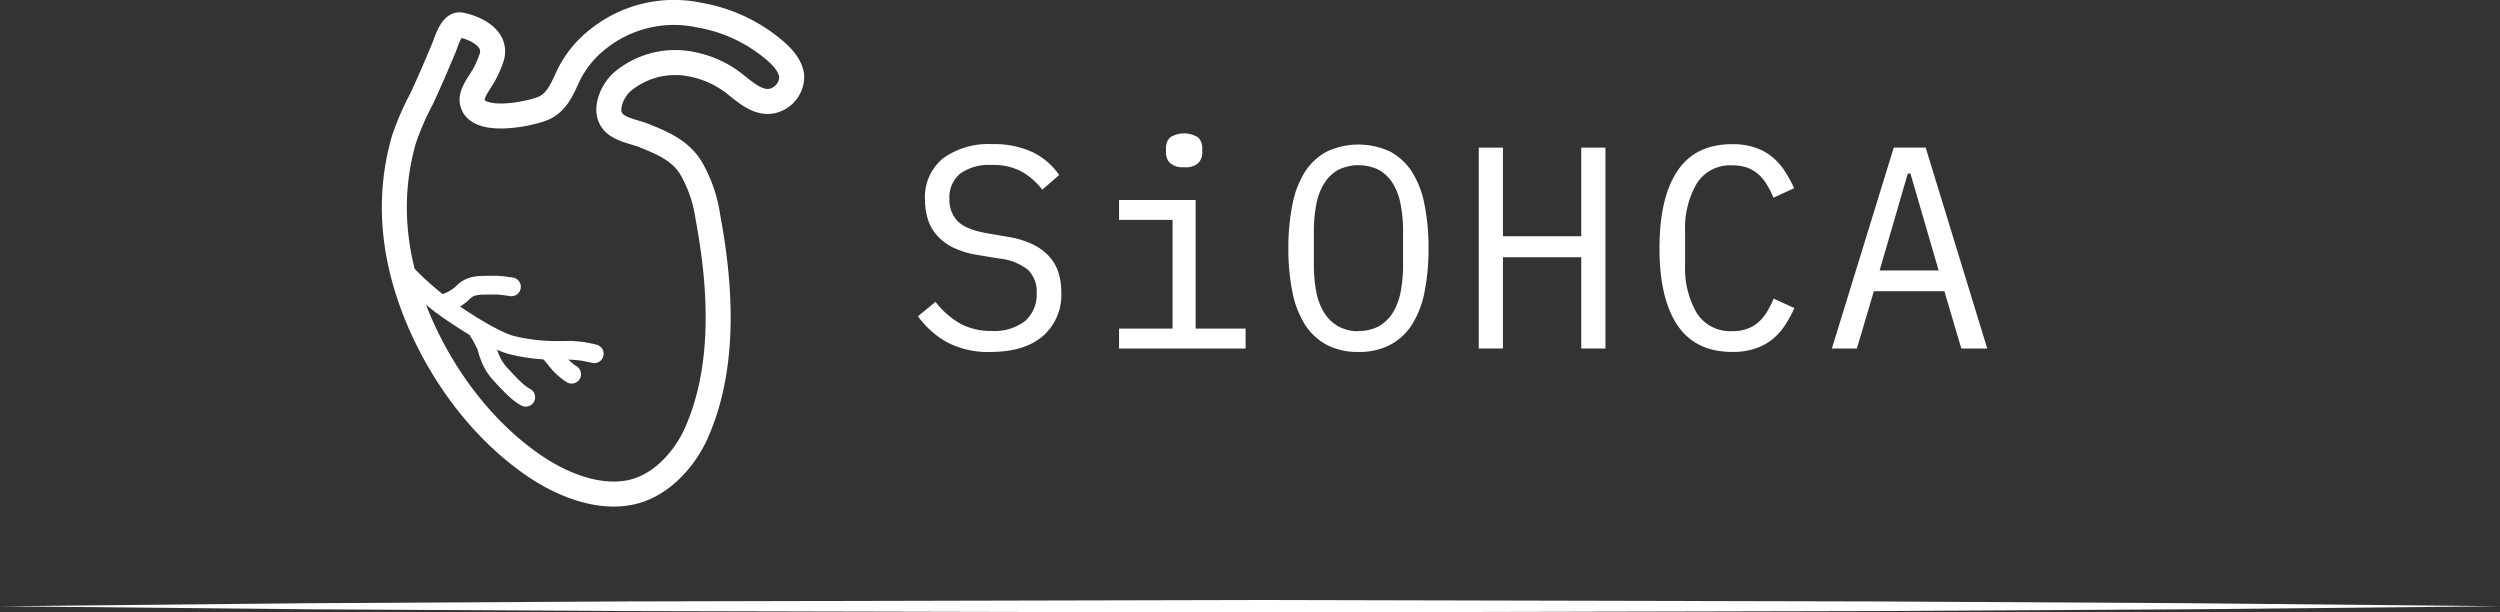 <svg xmlns="http://www.w3.org/2000/svg" viewBox="0 0 400 98"><rect x="0" y="0" width="400" height="98" fill="#333333" stroke="none"/><defs><style>.cls-1{fill:#fff;}.cls-2,.cls-3{fill:none;stroke:#fff;}.cls-2{stroke-linecap:round;stroke-linejoin:round;stroke-width:3px;}.cls-3{stroke-miterlimit:10;stroke-width:4px;}</style></defs><g id="Layer_4" data-name="Layer 4"><path class="cls-1" d="M158.52,56.31a14,14,0,0,1-7.1-1.61,14.48,14.48,0,0,1-4.55-4.1l2.81-2.3a13.61,13.61,0,0,0,4,3.5,10.28,10.28,0,0,0,5,1.15,8,8,0,0,0,5.35-1.6,5.67,5.67,0,0,0,1.84-4.49,4.87,4.87,0,0,0-1.34-3.64,8.74,8.74,0,0,0-4.65-1.85l-3.59-.6a13.85,13.85,0,0,1-3.94-1.24,8.19,8.19,0,0,1-2.55-2,7,7,0,0,1-1.38-2.58A10.18,10.18,0,0,1,148,32a8,8,0,0,1,2.9-6.68,12.42,12.42,0,0,1,7.83-2.26,14.61,14.61,0,0,1,6.51,1.3A10.94,10.94,0,0,1,169.47,28l-2.71,2.35a11,11,0,0,0-3.23-2.86,9.61,9.61,0,0,0-4.88-1.1,8,8,0,0,0-5,1.37,4.92,4.92,0,0,0-1.74,4.12,4.79,4.79,0,0,0,1.31,3.5c.87.9,2.45,1.55,4.72,1.94l3.45.6a13.88,13.88,0,0,1,4,1.25,8.47,8.47,0,0,1,2.6,2,6.94,6.94,0,0,1,1.41,2.58,10.92,10.92,0,0,1,.41,3,8.77,8.77,0,0,1-2.92,7Q163.9,56.31,158.52,56.31Z"/><path class="cls-1" d="M179.05,52.58h8.56V35.18h-8.56V32H191.3V52.58h8v3.18H179.05Zm10.41-25.83a3.05,3.05,0,0,1-2.26-.67,2.3,2.3,0,0,1-.64-1.68v-.73A2.34,2.34,0,0,1,187.2,22a4.18,4.18,0,0,1,4.51,0,2.35,2.35,0,0,1,.65,1.69v.73a2.31,2.31,0,0,1-.65,1.68A3,3,0,0,1,189.46,26.75Z"/><path class="cls-1" d="M217.36,56.31a10.66,10.66,0,0,1-5.07-1.13,9.38,9.38,0,0,1-3.5-3.25,15.07,15.07,0,0,1-2-5.2,34.51,34.51,0,0,1-.65-7,34.66,34.66,0,0,1,.65-7,15.08,15.08,0,0,1,2-5.23,9.54,9.54,0,0,1,3.5-3.25,12,12,0,0,1,10.13,0,9.54,9.54,0,0,1,3.5,3.25,15.08,15.08,0,0,1,2,5.23,34.7,34.7,0,0,1,.64,7,34.56,34.56,0,0,1-.64,7,15.07,15.07,0,0,1-2,5.2,9.38,9.38,0,0,1-3.5,3.25A10.65,10.65,0,0,1,217.36,56.31Zm0-3.36a6.59,6.59,0,0,0,3.27-.76,6.36,6.36,0,0,0,2.21-2.14,9.85,9.85,0,0,0,1.26-3.34,22.57,22.57,0,0,0,.39-4.4V37.06a22.69,22.69,0,0,0-.39-4.37,9.81,9.81,0,0,0-1.26-3.36,6.27,6.27,0,0,0-2.21-2.14,7.41,7.41,0,0,0-6.54,0,6.19,6.19,0,0,0-2.21,2.14,9.61,9.61,0,0,0-1.27,3.36,22.69,22.69,0,0,0-.39,4.37v5.25a22.57,22.57,0,0,0,.39,4.4,9.66,9.66,0,0,0,1.27,3.34,6.28,6.28,0,0,0,2.21,2.14A6.59,6.59,0,0,0,217.36,53Z"/><path class="cls-1" d="M253,41.16H240.47v14.6H236.6V23.62h3.87V37.8H253V23.62h3.87V55.76H253Z"/><path class="cls-1" d="M277.17,56.31q-5.9,0-8.78-4.28t-2.87-12.34q0-8.05,2.87-12.34t8.78-4.28a11,11,0,0,1,3.82.6,8.54,8.54,0,0,1,2.76,1.61,9.74,9.74,0,0,1,1.93,2.28,22.75,22.75,0,0,1,1.39,2.55l-3.32,1.52a14.23,14.23,0,0,0-1-2A7.11,7.11,0,0,0,281.47,28a5.62,5.62,0,0,0-1.8-1.13,6.85,6.85,0,0,0-2.5-.41,6.28,6.28,0,0,0-5.69,2.9,14.15,14.15,0,0,0-1.86,7.73v5.25a14.19,14.19,0,0,0,1.86,7.74,6.3,6.3,0,0,0,5.69,2.9,6.64,6.64,0,0,0,2.5-.42,5.59,5.59,0,0,0,1.8-1.12,7.11,7.11,0,0,0,1.31-1.66,14.79,14.79,0,0,0,1-2l3.32,1.51a19.42,19.42,0,0,1-1.39,2.58,10.29,10.29,0,0,1-1.93,2.26A8.92,8.92,0,0,1,281,55.71,11,11,0,0,1,277.17,56.31Z"/><path class="cls-1" d="M313.81,55.76l-2.71-9.17H299.82l-2.72,9.17h-4L303,23.62h5.11l9.85,32.14Zm-8.14-28h-.42l-4.51,15.51h9.44Z"/><path class="cls-2" d="M65.36,44.16a45.84,45.84,0,0,0,8.3,6.72c3.29,2.18,6.61,4,8.44,4.39a29.14,29.14,0,0,0,5.82.78c1.51.05,2.64,0,3.47,0,1,.07,1.56.12,2,.2s.93.17,1.69.35"/><path class="cls-2" d="M81.83,45.89c-1.23-.17-1.77-.24-2.15-.26s-.6,0-1.19,0c-.89,0-1.57,0-2.16.08a4,4,0,0,0-1.54.51,4,4,0,0,0-.8.66,6,6,0,0,1-1,.78,7.72,7.72,0,0,1-1.33.69,8.68,8.68,0,0,1-1.1.34"/><path class="cls-2" d="M84.12,63.56a8.24,8.24,0,0,1-1.79-1.35c-.63-.58-1.3-1.3-2.1-2.16A9,9,0,0,1,79,58.45a10.49,10.49,0,0,1-.79-1.75A4.81,4.81,0,0,1,78,56a5.61,5.61,0,0,0-.38-1,11.53,11.53,0,0,0-.54-1.06,9.18,9.18,0,0,0-.47-.79"/><path class="cls-2" d="M91.46,59.87a7.09,7.09,0,0,1-1-.74A10.09,10.09,0,0,1,89.31,58l-.43-.54c-.16-.2-.35-.44-.62-.75l-.21-.25-.17-.19"/><path class="cls-3" d="M73.78,4c-1.54-.36-2.36,2.7-2.76,3.66-1.17,2.78-2.34,5.55-3.63,8.28a42.39,42.39,0,0,0-2.81,6.54c-2.77,9.84-1.5,19.49,2.45,28.8,3.84,9,10.14,17.49,18.25,23.11,4.34,3,10.23,5.5,15.61,4.39,4.8-1,8.63-5.23,10.55-9.55,4.68-10.57,3.91-23.37,1.83-34.44a21.87,21.87,0,0,0-2.71-7.91c-1.7-2.78-4.55-4-7.47-5.17-1.56-.64-4.09-.95-5.15-2.42-1.33-1.87.1-4.83,1.59-6.17a13.14,13.14,0,0,1,11.34-2.8,15.8,15.8,0,0,1,6.55,3c1.65,1.27,3.71,3.25,6,2.86a4,4,0,0,0,3.25-4.05c-.24-1.94-2-3.53-3.45-4.67a25.13,25.13,0,0,0-11.37-5.05A19.43,19.43,0,0,0,95.78,6.18a16.67,16.67,0,0,0-5.14,6.57c-.81,1.75-1.62,3.5-3.43,4.45-2,1-11.28,2.95-11.67-1.09-.13-1.35,1.42-3.16,2-4.31A16,16,0,0,0,78.7,9.07C79.48,6.17,76.24,4.51,73.78,4Z"/><polygon class="cls-1" points="0 97 50 96.51 100 96.23 200 96 300 96.23 350 96.51 400 97 350 97.49 300 97.77 200 98 100 97.77 50 97.49 0 97"/></g></svg>